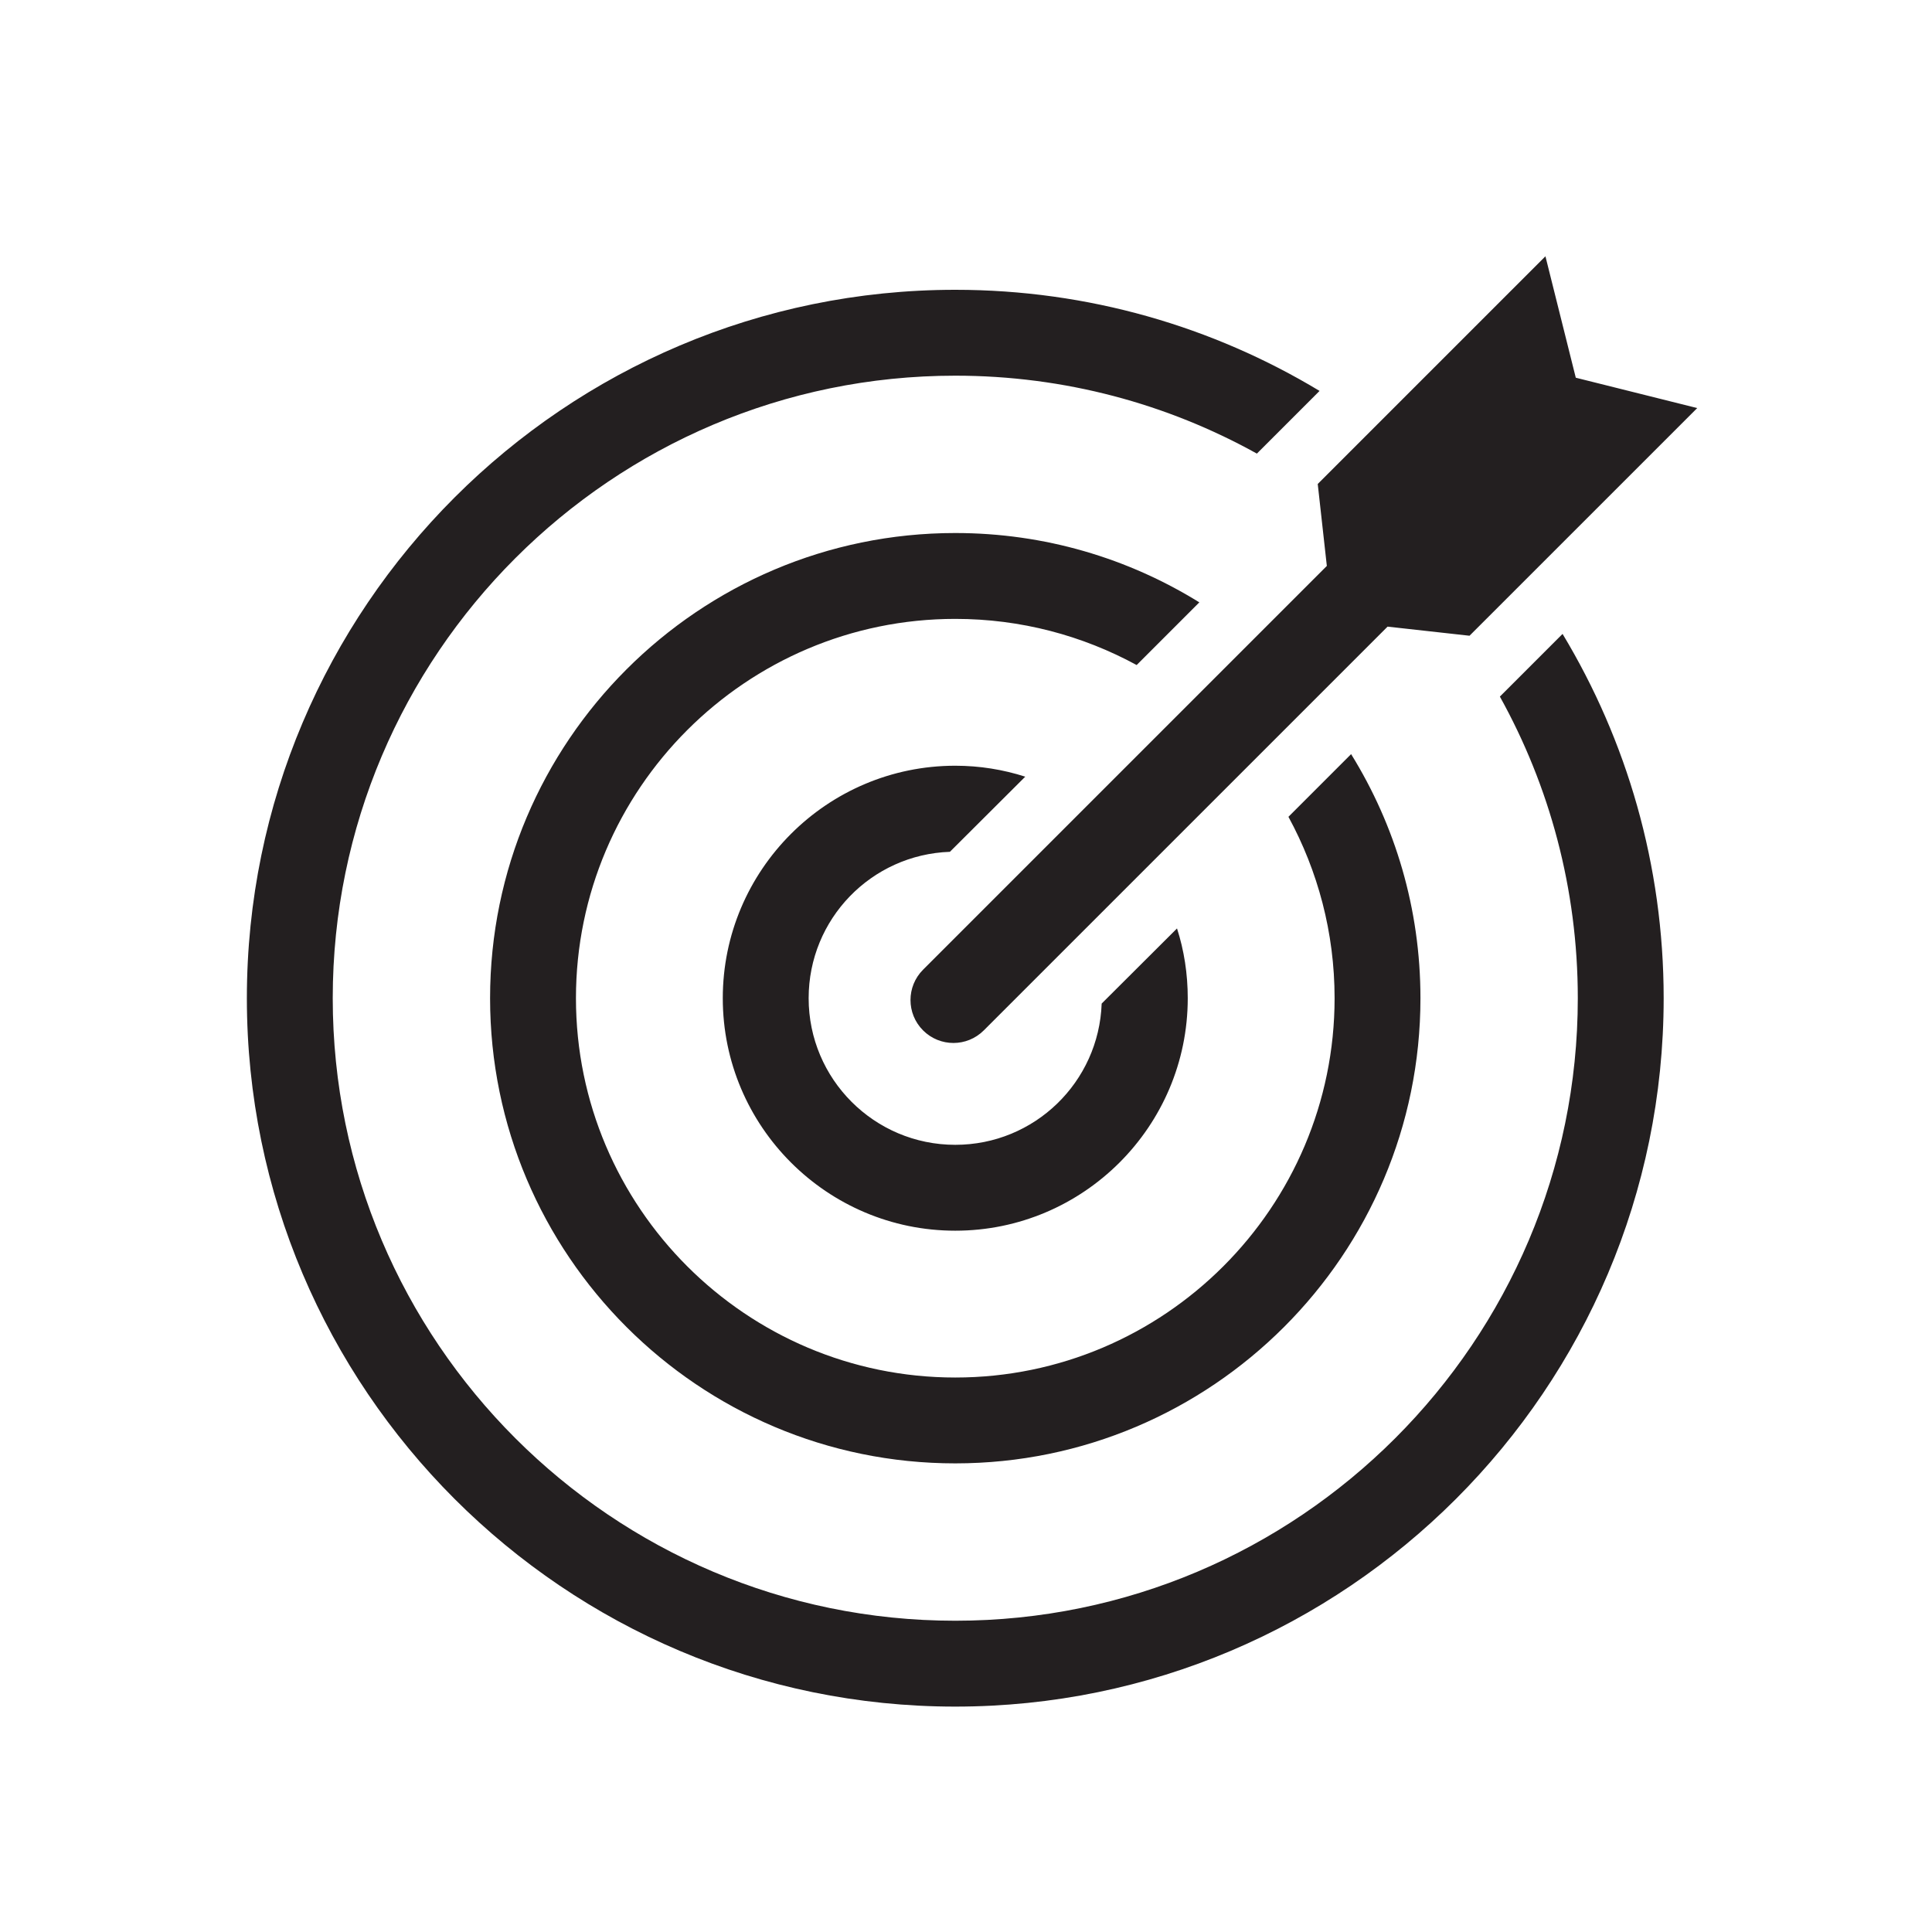 <svg xmlns="http://www.w3.org/2000/svg" width="864" height="864" viewBox="0 0 864 864"><path fill="#231F20" d="M604.224 337.248l-28.027 28.032c13.147 24.192 20.64 51.748 20.64 81.124 0 93.504-76.128 169.632-169.632 169.632S257.568 539.904 257.568 446.4c0-93.504 76.128-169.632 169.632-169.632 29.376 0 56.928 7.488 81.12 20.64l28.027-28.032c-31.77-19.68-69.115-31.008-109.147-31.008-114.72 0-208.032 93.312-208.032 208.032 0 114.72 93.312 208.027 208.032 208.027S635.232 561.12 635.232 446.4c0-40.032-11.328-77.376-31.008-109.152zM526.368 415.2l-33.696 33.6c-1.248 35.136-30.048 63.168-65.472 63.168-36.192 0-65.568-29.376-65.568-65.563 0-35.43 28.032-64.23 63.168-65.472l33.696-33.6c-9.888-3.168-20.352-4.896-31.296-4.896-57.312 0-103.968 46.656-103.968 103.968 0 57.312 46.65 103.968 103.968 103.968 57.312 0 103.968-46.656 103.968-103.968 0-10.853-1.632-21.413-4.8-31.205zm172.416-131.712l-28.032 28.032c22.176 39.936 34.848 85.92 34.848 134.88 0 153.504-124.896 278.4-278.4 278.4-153.504 0-278.4-124.896-278.4-278.396 0-153.504 124.896-278.4 278.4-278.4 48.96 0 94.944 12.672 134.88 34.848l28.032-28.032C542.496 146.112 486.72 129.6 427.2 129.6c-174.72 0-316.8 142.08-316.8 316.8s142.08 316.8 316.8 316.8S744 621.12 744 446.4c0-59.52-16.512-115.296-45.216-162.912zm-41.606.816l-36.65-4.07L439.95 460.8c-7.497 7.498-19.65 7.498-27.148 0-7.497-7.497-7.497-19.647 0-27.146l180.566-180.566-4.07-36.653 101.827-101.827 13.574 54.307 54.308 13.574-101.827 101.814z"/></svg>